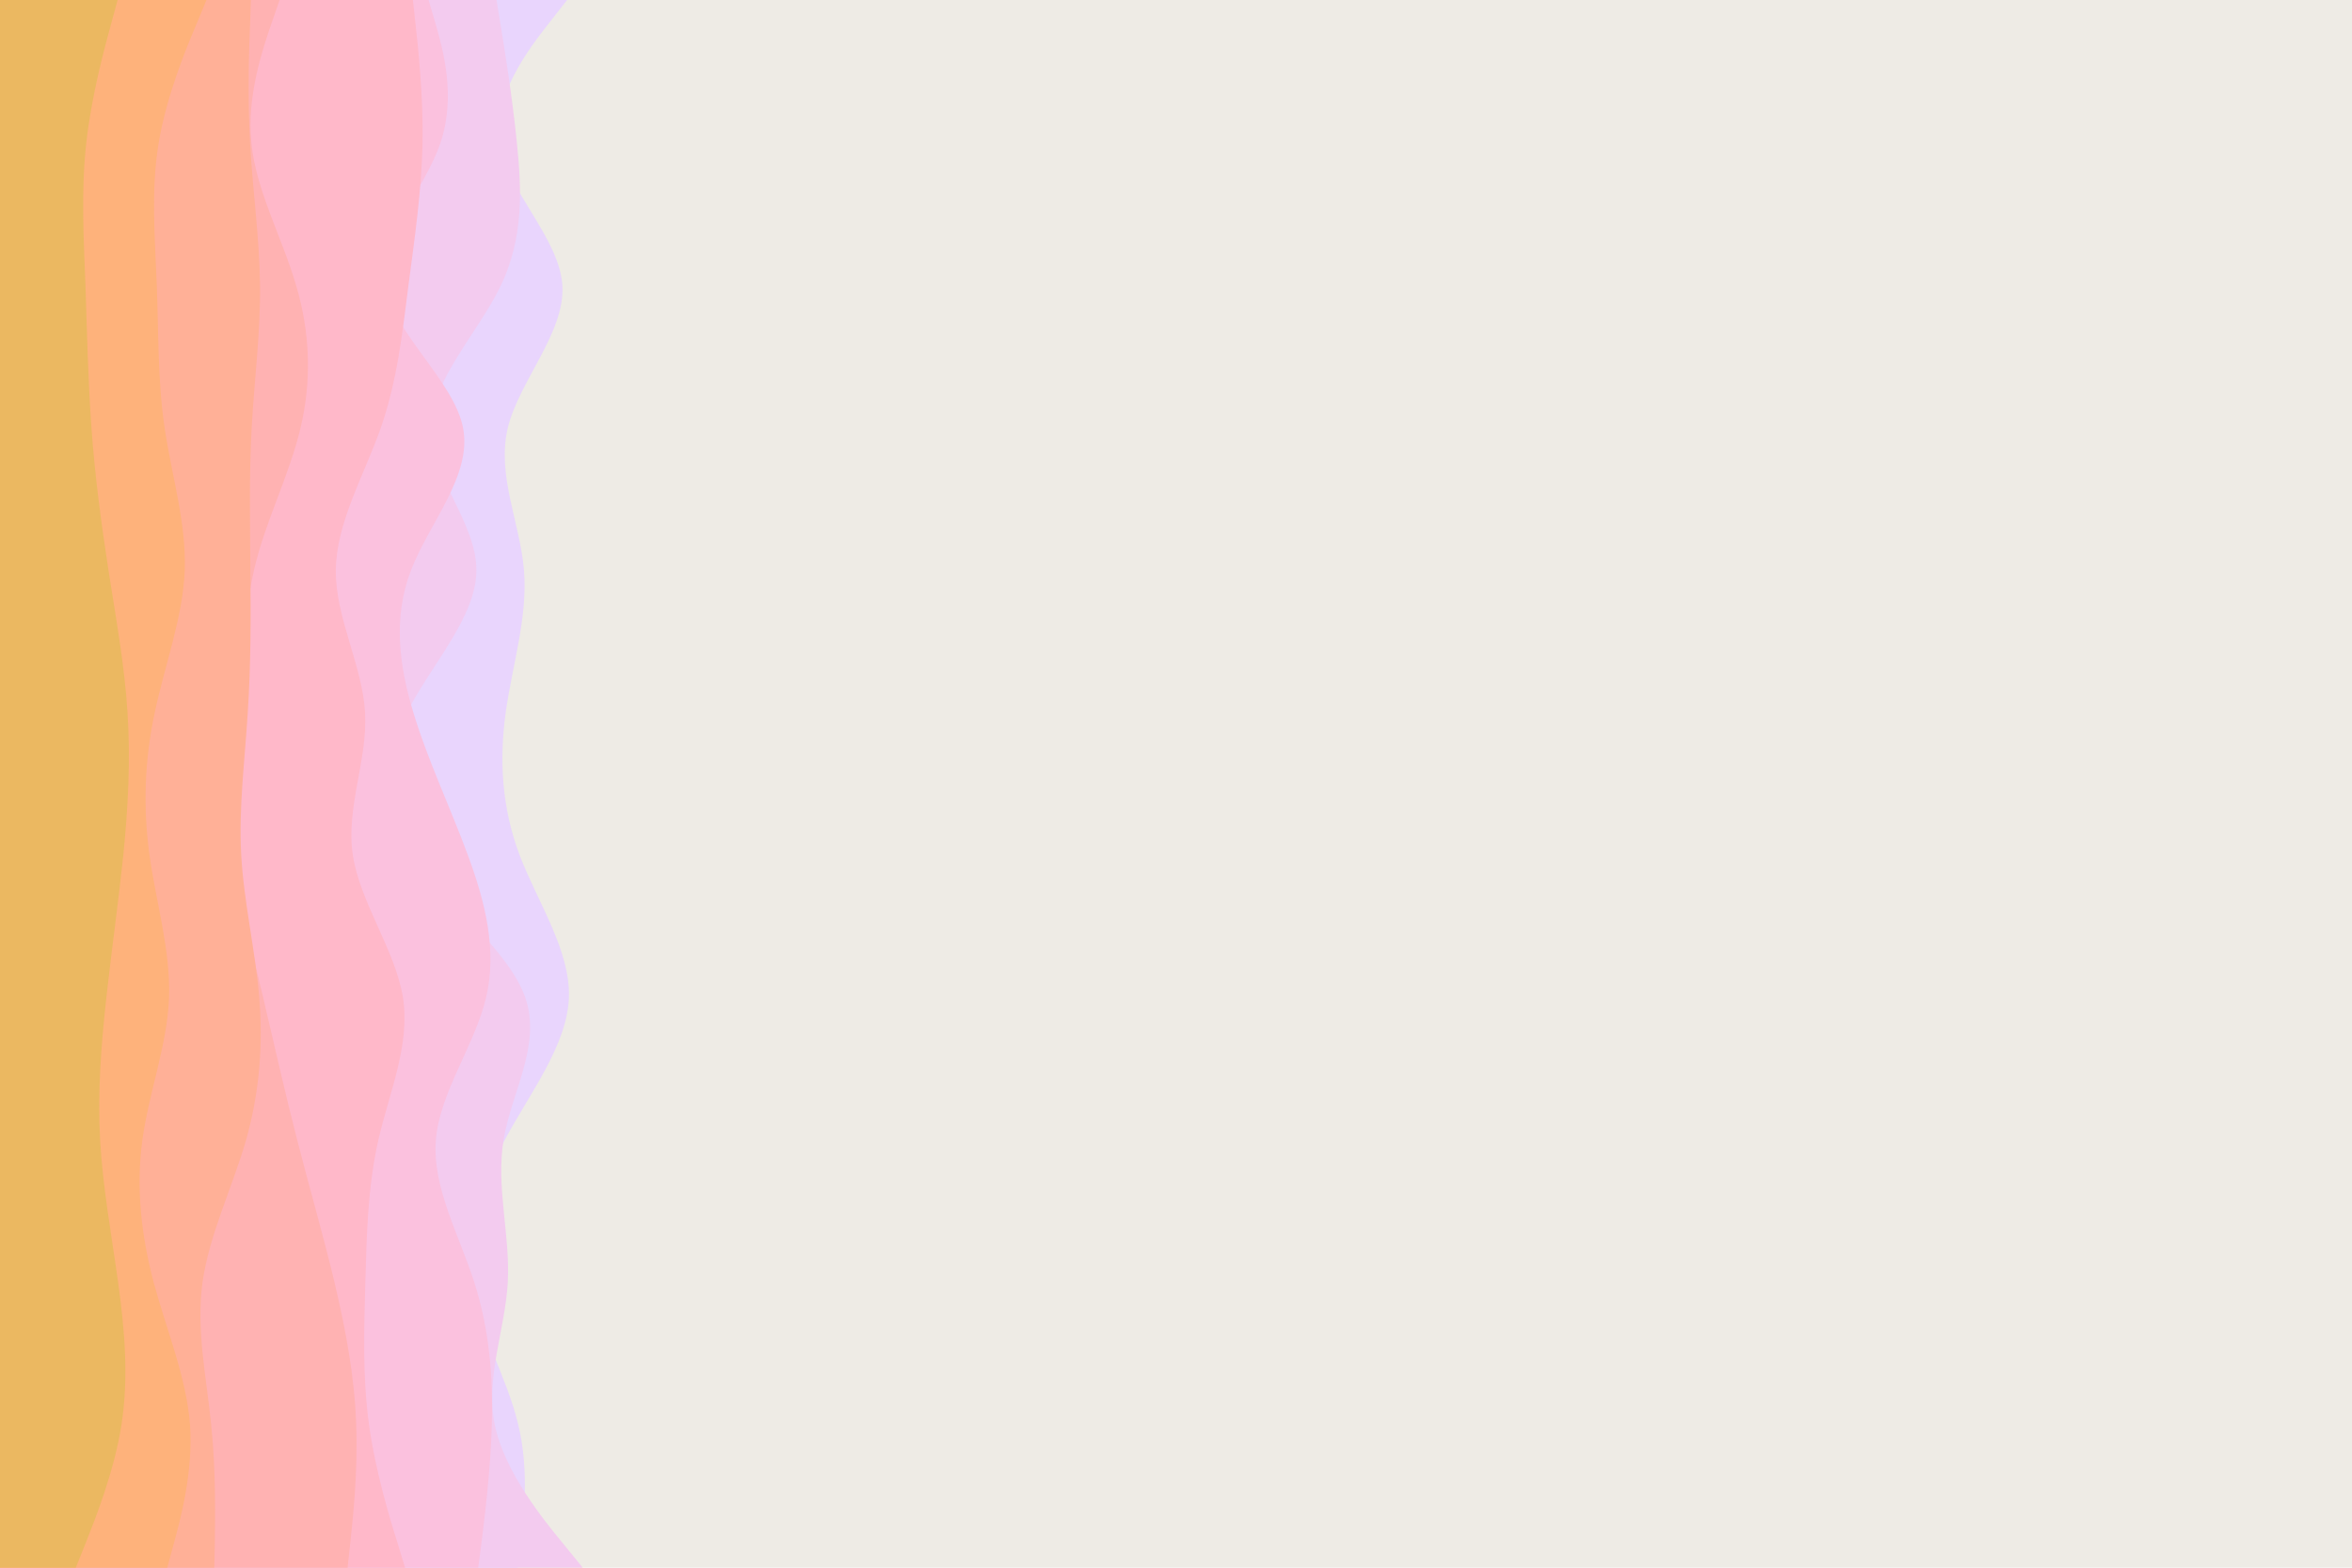 <svg id="visual" viewBox="0 0 900 600" width="900" height="600" xmlns="http://www.w3.org/2000/svg" xmlns:xlink="http://www.w3.org/1999/xlink" version="1.1"><rect x="0" y="0" width="900" height="600" fill="#EEEBE5"></rect><path d="M217 0L209.8 9.2C202.7 18.3 188.3 36.7 191.2 54.8C194 73 214 91 215.2 109.2C216.3 127.3 198.7 145.7 194.3 163.8C190 182 199 200 200.5 218.2C202 236.3 196 254.7 193.5 272.8C191 291 192 309 198.8 327.2C205.7 345.3 218.3 363.7 217.7 381.8C217 400 203 418 193.2 436.2C183.3 454.3 177.7 472.7 180.3 490.8C183 509 194 527 198.3 545.2C202.7 563.3 200.3 581.7 199.2 590.8L198 600L0 600L0 590.8C0 581.7 0 563.3 0 545.2C0 527 0 509 0 490.8C0 472.7 0 454.3 0 436.2C0 418 0 400 0 381.8C0 363.7 0 345.3 0 327.2C0 309 0 291 0 272.8C0 254.7 0 236.3 0 218.2C0 200 0 182 0 163.8C0 145.7 0 127.3 0 109.2C0 91 0 73 0 54.8C0 36.7 0 18.3 0 9.2L0 0Z" fill="#e9d5fd"></path><path d="M190 0L191.5 9.2C193 18.3 196 36.7 197.8 54.8C199.7 73 200.3 91 191.7 109.2C183 127.3 165 145.7 164.8 163.8C164.7 182 182.3 200 182.3 218.2C182.3 236.3 164.7 254.7 155.7 272.8C146.7 291 146.3 309 158.3 327.2C170.3 345.3 194.7 363.7 201 381.8C207.3 400 195.7 418 192.7 436.2C189.7 454.3 195.3 472.7 194.3 490.8C193.3 509 185.7 527 189.3 545.2C193 563.3 208 581.7 215.5 590.8L223 600L0 600L0 590.8C0 581.7 0 563.3 0 545.2C0 527 0 509 0 490.8C0 472.7 0 454.3 0 436.2C0 418 0 400 0 381.8C0 363.7 0 345.3 0 327.2C0 309 0 291 0 272.8C0 254.7 0 236.3 0 218.2C0 200 0 182 0 163.8C0 145.7 0 127.3 0 109.2C0 91 0 73 0 54.8C0 36.7 0 18.3 0 9.2L0 0Z" fill="#f3cbef"></path><path d="M164 0L166.7 9.2C169.3 18.3 174.7 36.7 168.5 54.8C162.3 73 144.7 91 147.5 109.2C150.3 127.3 173.7 145.7 177.2 163.8C180.7 182 164.3 200 157.3 218.2C150.3 236.3 152.7 254.7 158.2 272.8C163.7 291 172.3 309 179 327.2C185.7 345.3 190.3 363.7 186 381.8C181.7 400 168.3 418 166.8 436.2C165.3 454.3 175.7 472.7 181.5 490.8C187.3 509 188.7 527 188.2 545.2C187.7 563.3 185.3 581.7 184.2 590.8L183 600L0 600L0 590.8C0 581.7 0 563.3 0 545.2C0 527 0 509 0 490.8C0 472.7 0 454.3 0 436.2C0 418 0 400 0 381.8C0 363.7 0 345.3 0 327.2C0 309 0 291 0 272.8C0 254.7 0 236.3 0 218.2C0 200 0 182 0 163.8C0 145.7 0 127.3 0 109.2C0 91 0 73 0 54.8C0 36.7 0 18.3 0 9.2L0 0Z" fill="#fbc1de"></path><path d="M158 0L159 9.2C160 18.3 162 36.7 161.7 54.8C161.3 73 158.7 91 156.3 109.2C154 127.3 152 145.7 145.7 163.8C139.3 182 128.7 200 128.5 218.2C128.3 236.3 138.7 254.7 139.7 272.8C140.7 291 132.3 309 135 327.2C137.7 345.3 151.3 363.7 154.2 381.8C157 400 149 418 144.8 436.2C140.7 454.3 140.3 472.7 139.8 490.8C139.3 509 138.7 527 141.2 545.2C143.7 563.3 149.3 581.7 152.2 590.8L155 600L0 600L0 590.8C0 581.7 0 563.3 0 545.2C0 527 0 509 0 490.8C0 472.7 0 454.3 0 436.2C0 418 0 400 0 381.8C0 363.7 0 345.3 0 327.2C0 309 0 291 0 272.8C0 254.7 0 236.3 0 218.2C0 200 0 182 0 163.8C0 145.7 0 127.3 0 109.2C0 91 0 73 0 54.8C0 36.7 0 18.3 0 9.2L0 0Z" fill="#ffb8c9"></path><path d="M107 0L103.8 9.2C100.7 18.3 94.3 36.7 96.2 54.8C98 73 108 91 113.3 109.2C118.7 127.3 119.3 145.7 115 163.8C110.7 182 101.3 200 97.2 218.2C93 236.3 94 254.7 93.2 272.8C92.3 291 89.7 309 90.7 327.2C91.7 345.3 96.3 363.7 100.7 381.8C105 400 109 418 113.7 436.2C118.3 454.3 123.7 472.7 128 490.8C132.3 509 135.7 527 136.3 545.2C137 563.3 135 581.7 134 590.8L133 600L0 600L0 590.8C0 581.7 0 563.3 0 545.2C0 527 0 509 0 490.8C0 472.7 0 454.3 0 436.2C0 418 0 400 0 381.8C0 363.7 0 345.3 0 327.2C0 309 0 291 0 272.8C0 254.7 0 236.3 0 218.2C0 200 0 182 0 163.8C0 145.7 0 127.3 0 109.2C0 91 0 73 0 54.8C0 36.7 0 18.3 0 9.2L0 0Z" fill="#ffb2b2"></path><path d="M96 0L95.7 9.2C95.3 18.3 94.7 36.7 95.7 54.8C96.7 73 99.3 91 99.5 109.2C99.7 127.3 97.3 145.7 96.3 163.8C95.3 182 95.7 200 95.8 218.2C96 236.3 96 254.7 94.8 272.8C93.7 291 91.3 309 92.3 327.2C93.3 345.3 97.7 363.7 99.2 381.8C100.7 400 99.3 418 94.2 436.2C89 454.3 80 472.7 77.5 490.8C75 509 79 527 80.8 545.2C82.7 563.3 82.3 581.7 82.2 590.8L82 600L0 600L0 590.8C0 581.7 0 563.3 0 545.2C0 527 0 509 0 490.8C0 472.7 0 454.3 0 436.2C0 418 0 400 0 381.8C0 363.7 0 345.3 0 327.2C0 309 0 291 0 272.8C0 254.7 0 236.3 0 218.2C0 200 0 182 0 163.8C0 145.7 0 127.3 0 109.2C0 91 0 73 0 54.8C0 36.7 0 18.3 0 9.2L0 0Z" fill="#ffb097"></path><path d="M79 0L75.2 9.2C71.3 18.3 63.7 36.7 60.7 54.8C57.7 73 59.3 91 60 109.2C60.7 127.3 60.3 145.7 63 163.8C65.7 182 71.3 200 70.7 218.2C70 236.3 63 254.7 59.2 272.8C55.3 291 54.7 309 57.2 327.2C59.7 345.3 65.3 363.7 64.7 381.8C64 400 57 418 54.5 436.2C52 454.3 54 472.7 58.8 490.8C63.7 509 71.3 527 72.7 545.2C74 563.3 69 581.7 66.5 590.8L64 600L0 600L0 590.8C0 581.7 0 563.3 0 545.2C0 527 0 509 0 490.8C0 472.7 0 454.3 0 436.2C0 418 0 400 0 381.8C0 363.7 0 345.3 0 327.2C0 309 0 291 0 272.8C0 254.7 0 236.3 0 218.2C0 200 0 182 0 163.8C0 145.7 0 127.3 0 109.2C0 91 0 73 0 54.8C0 36.7 0 18.3 0 9.2L0 0Z" fill="#feb27b"></path><path d="M45 0L42.5 9.2C40 18.3 35 36.7 33 54.8C31 73 32 91 32.7 109.2C33.3 127.3 33.7 145.7 35 163.8C36.3 182 38.7 200 41.5 218.2C44.3 236.3 47.7 254.7 48.8 272.8C50 291 49 309 47.2 327.2C45.3 345.3 42.7 363.7 40.7 381.8C38.7 400 37.3 418 38.3 436.2C39.3 454.3 42.7 472.7 45.2 490.8C47.7 509 49.3 527 46.5 545.2C43.7 563.3 36.3 581.7 32.7 590.8L29 600L0 600L0 590.8C0 581.7 0 563.3 0 545.2C0 527 0 509 0 490.8C0 472.7 0 454.3 0 436.2C0 418 0 400 0 381.8C0 363.7 0 345.3 0 327.2C0 309 0 291 0 272.8C0 254.7 0 236.3 0 218.2C0 200 0 182 0 163.8C0 145.7 0 127.3 0 109.2C0 91 0 73 0 54.8C0 36.7 0 18.3 0 9.2L0 0Z" fill="#ebb861"></path></svg>
